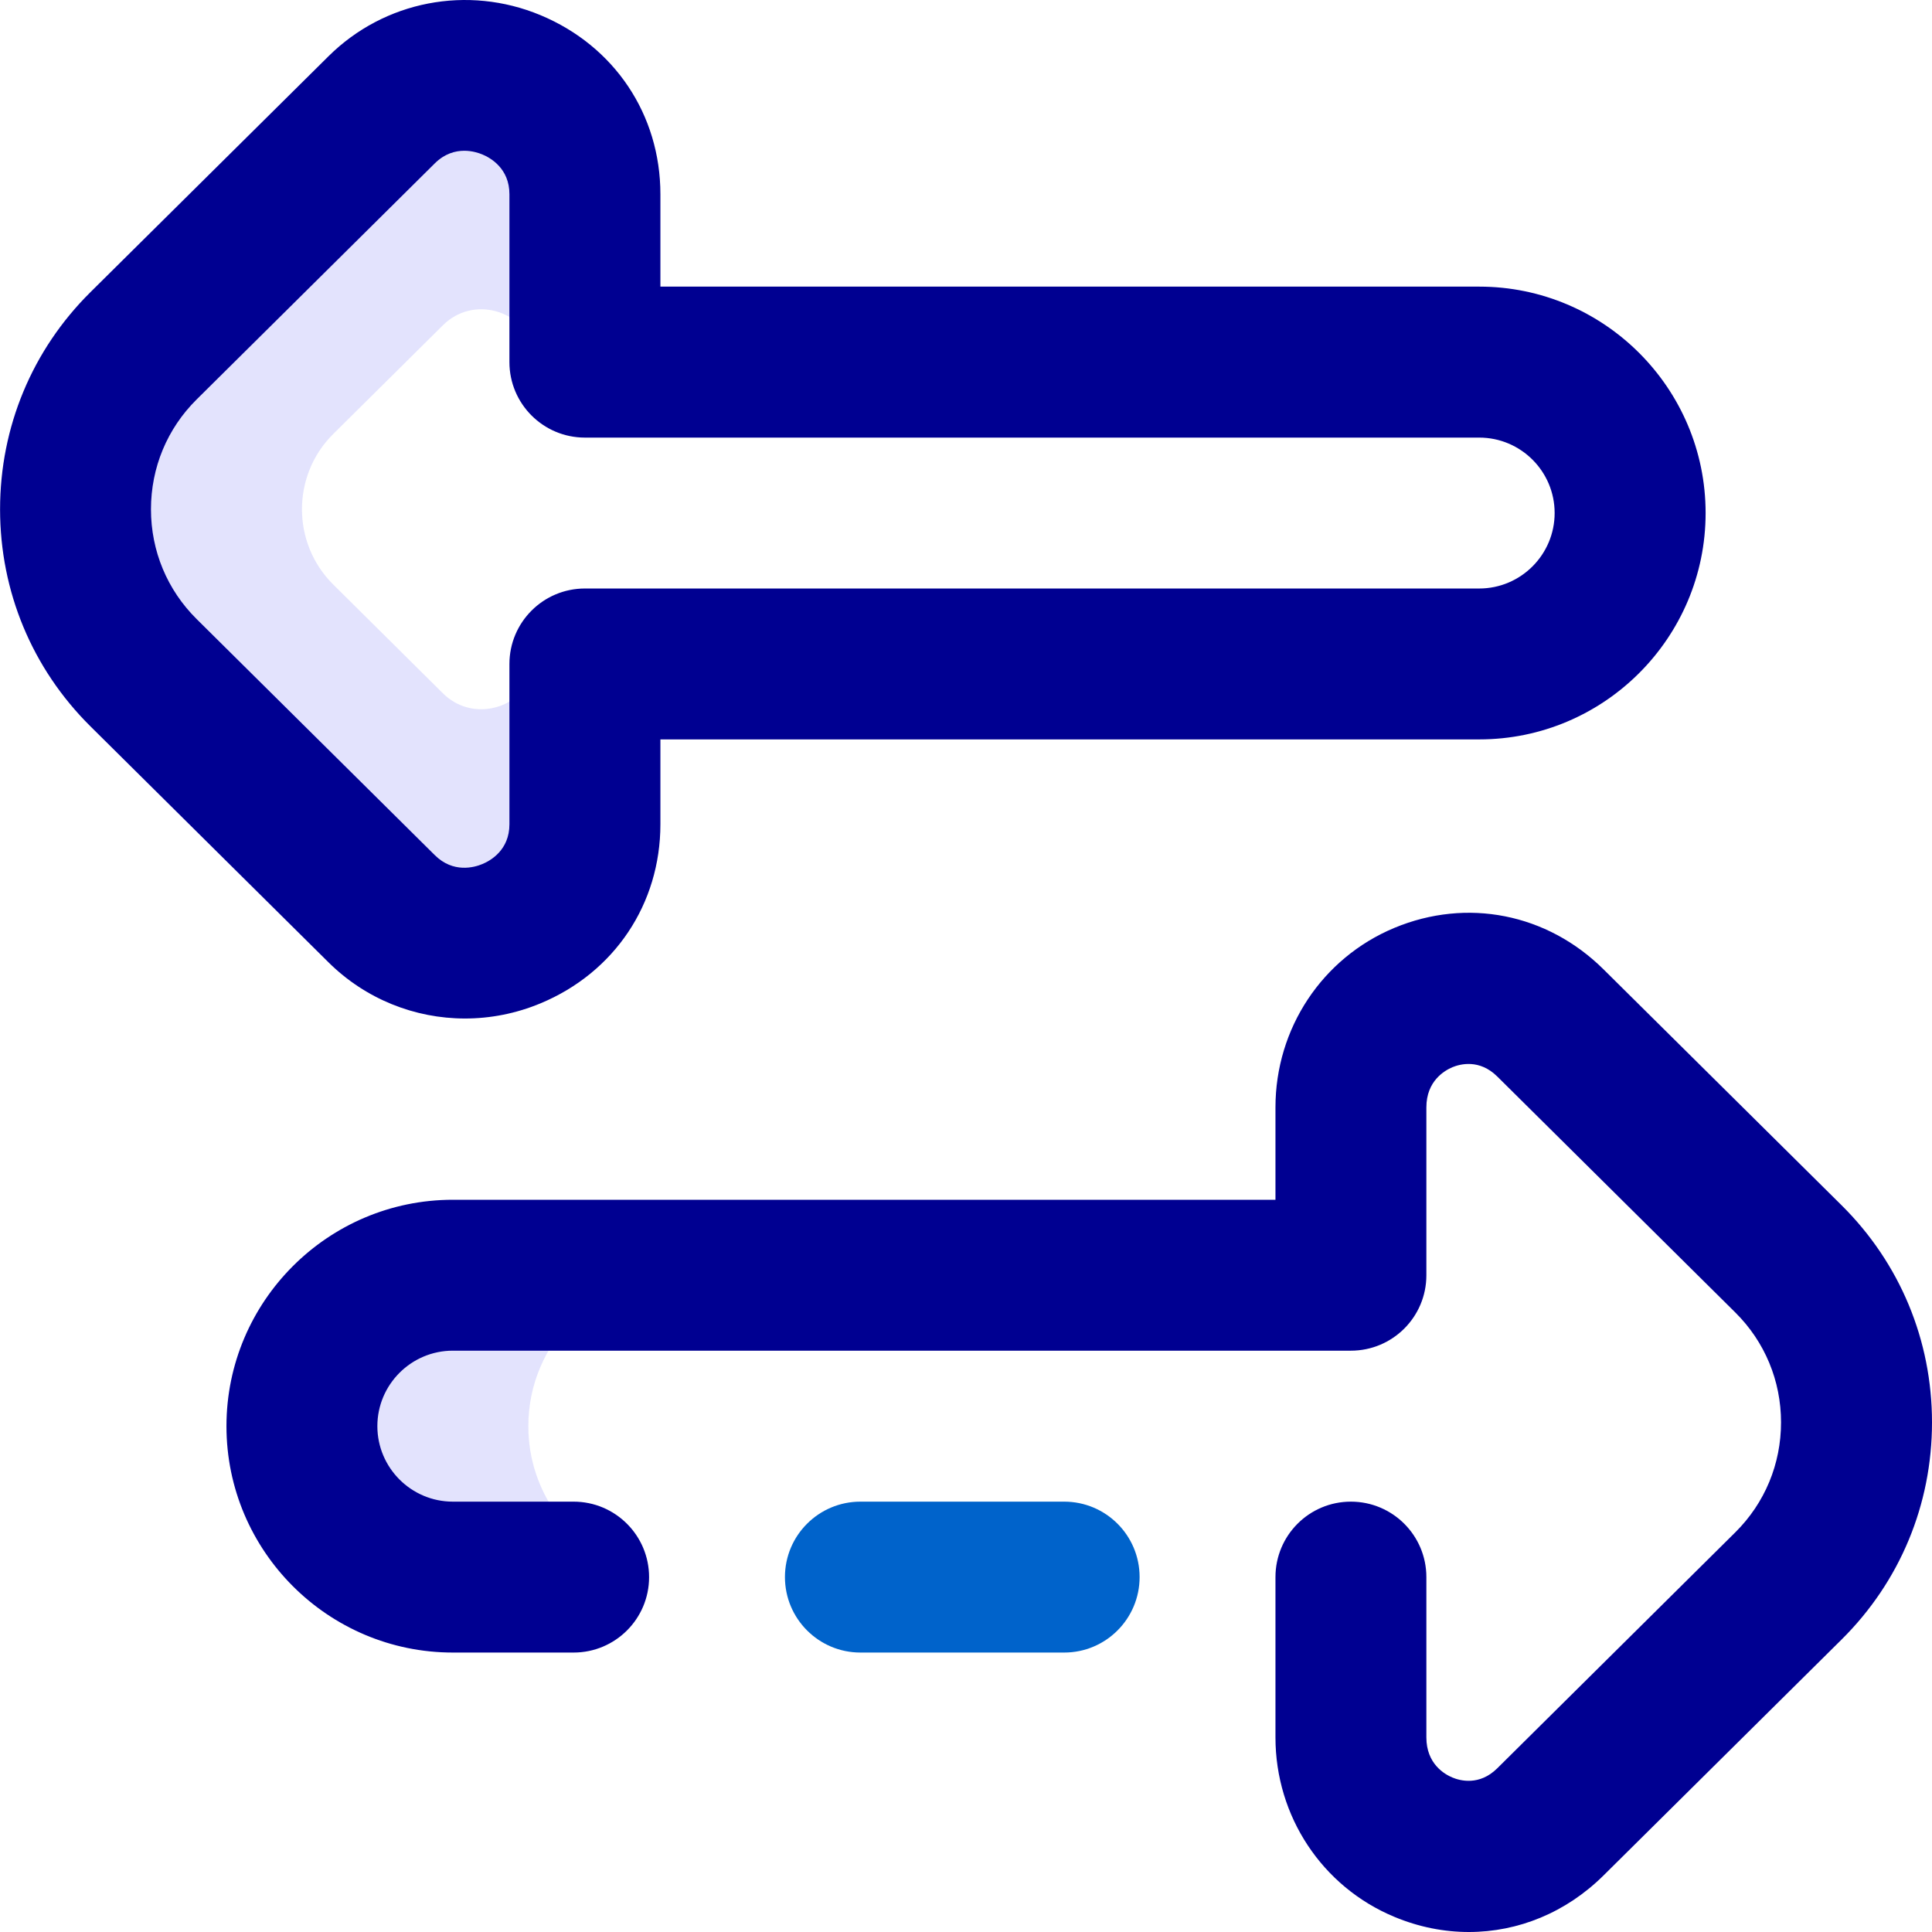 <svg width="28" height="28" viewBox="0 0 28 28" fill="none" xmlns="http://www.w3.org/2000/svg">
<path d="M9.132 22.857H6.563C5.355 22.857 4.376 21.877 4.376 20.669C4.376 19.461 5.355 18.482 6.563 18.482H9.844C8.636 18.482 7.657 19.461 7.657 20.669C7.657 21.62 8.264 22.429 9.112 22.73C9.118 22.768 9.125 22.807 9.132 22.845C9.132 22.849 9.132 22.853 9.132 22.857ZM7.695 9.841C7.468 10.292 6.826 10.45 6.42 10.049L4.83 8.472C4.225 7.872 4.225 6.889 4.83 6.289L6.42 4.713C6.857 4.28 7.568 4.497 7.74 5.029H8.477V2.815C8.477 1.288 6.614 0.518 5.531 1.591L2.08 5.012C0.766 6.315 0.766 8.446 2.08 9.749L5.531 13.17C6.614 14.243 8.477 13.473 8.477 11.946V9.841H7.695Z" fill="#E3E3FD"/>
<path d="M21.288 28C20.927 28 20.561 27.928 20.207 27.78C19.161 27.344 18.485 26.323 18.485 25.18V22.857C18.485 22.252 18.974 21.763 19.578 21.763C20.182 21.763 20.672 22.252 20.672 22.857V25.18C20.672 25.563 20.936 25.714 21.049 25.761C21.158 25.807 21.44 25.885 21.7 25.627L25.151 22.206C25.577 21.783 25.812 21.218 25.812 20.614C25.812 20.011 25.577 19.446 25.151 19.023L21.7 15.602C21.44 15.344 21.158 15.422 21.049 15.467C20.936 15.515 20.672 15.666 20.672 16.049V18.482C20.672 19.086 20.182 19.575 19.578 19.575H6.563C5.96 19.575 5.469 20.066 5.469 20.669C5.469 21.272 5.96 21.763 6.563 21.763H8.313C8.917 21.763 9.407 22.253 9.407 22.857C9.407 23.461 8.917 23.95 8.313 23.95H6.563C4.754 23.95 3.282 22.478 3.282 20.669C3.282 18.86 4.754 17.388 6.563 17.388H18.485V16.049C18.485 14.905 19.161 13.885 20.207 13.448C21.261 13.009 22.423 13.239 23.24 14.049L26.691 17.469C27.535 18.306 28 19.423 28 20.614C28 21.806 27.535 22.923 26.691 23.76L23.24 27.18C22.697 27.718 22.003 28 21.288 28ZM7.834 14.541C8.905 14.095 9.571 13.1 9.571 11.946V10.716H21.438C23.247 10.716 24.719 9.244 24.719 7.435C24.719 5.626 23.247 4.154 21.438 4.154H9.571V2.815C9.571 1.661 8.905 0.667 7.834 0.22C6.776 -0.221 5.57 0.013 4.761 0.815L1.31 4.235C0.466 5.072 0.001 6.189 0.001 7.381C0.001 8.572 0.466 9.689 1.31 10.526L4.761 13.947C5.298 14.479 6.011 14.761 6.739 14.761C7.107 14.761 7.479 14.689 7.834 14.541ZM6.992 2.239C7.11 2.288 7.383 2.442 7.383 2.815V5.248C7.383 5.852 7.873 6.342 8.477 6.342H21.438C22.041 6.342 22.531 6.832 22.531 7.435C22.531 8.038 22.041 8.529 21.438 8.529H8.477C7.873 8.529 7.383 9.019 7.383 9.623V11.946C7.383 12.319 7.11 12.473 6.992 12.522C6.874 12.572 6.568 12.658 6.301 12.393L2.85 8.972C2.423 8.549 2.188 7.984 2.188 7.381C2.188 6.777 2.423 6.212 2.85 5.789L6.301 2.368C6.444 2.226 6.598 2.185 6.729 2.185C6.842 2.185 6.937 2.216 6.992 2.239ZM2.08 5.012H2.081H2.08Z" fill="#000091"/>
<path d="M15.423 23.95H12.47C11.866 23.95 11.376 23.46 11.376 22.856C11.376 22.252 11.866 21.763 12.47 21.763H15.423C16.027 21.763 16.516 22.252 16.516 22.856C16.516 23.46 16.027 23.95 15.423 23.95Z" fill="#0063CB"/>
</svg>
